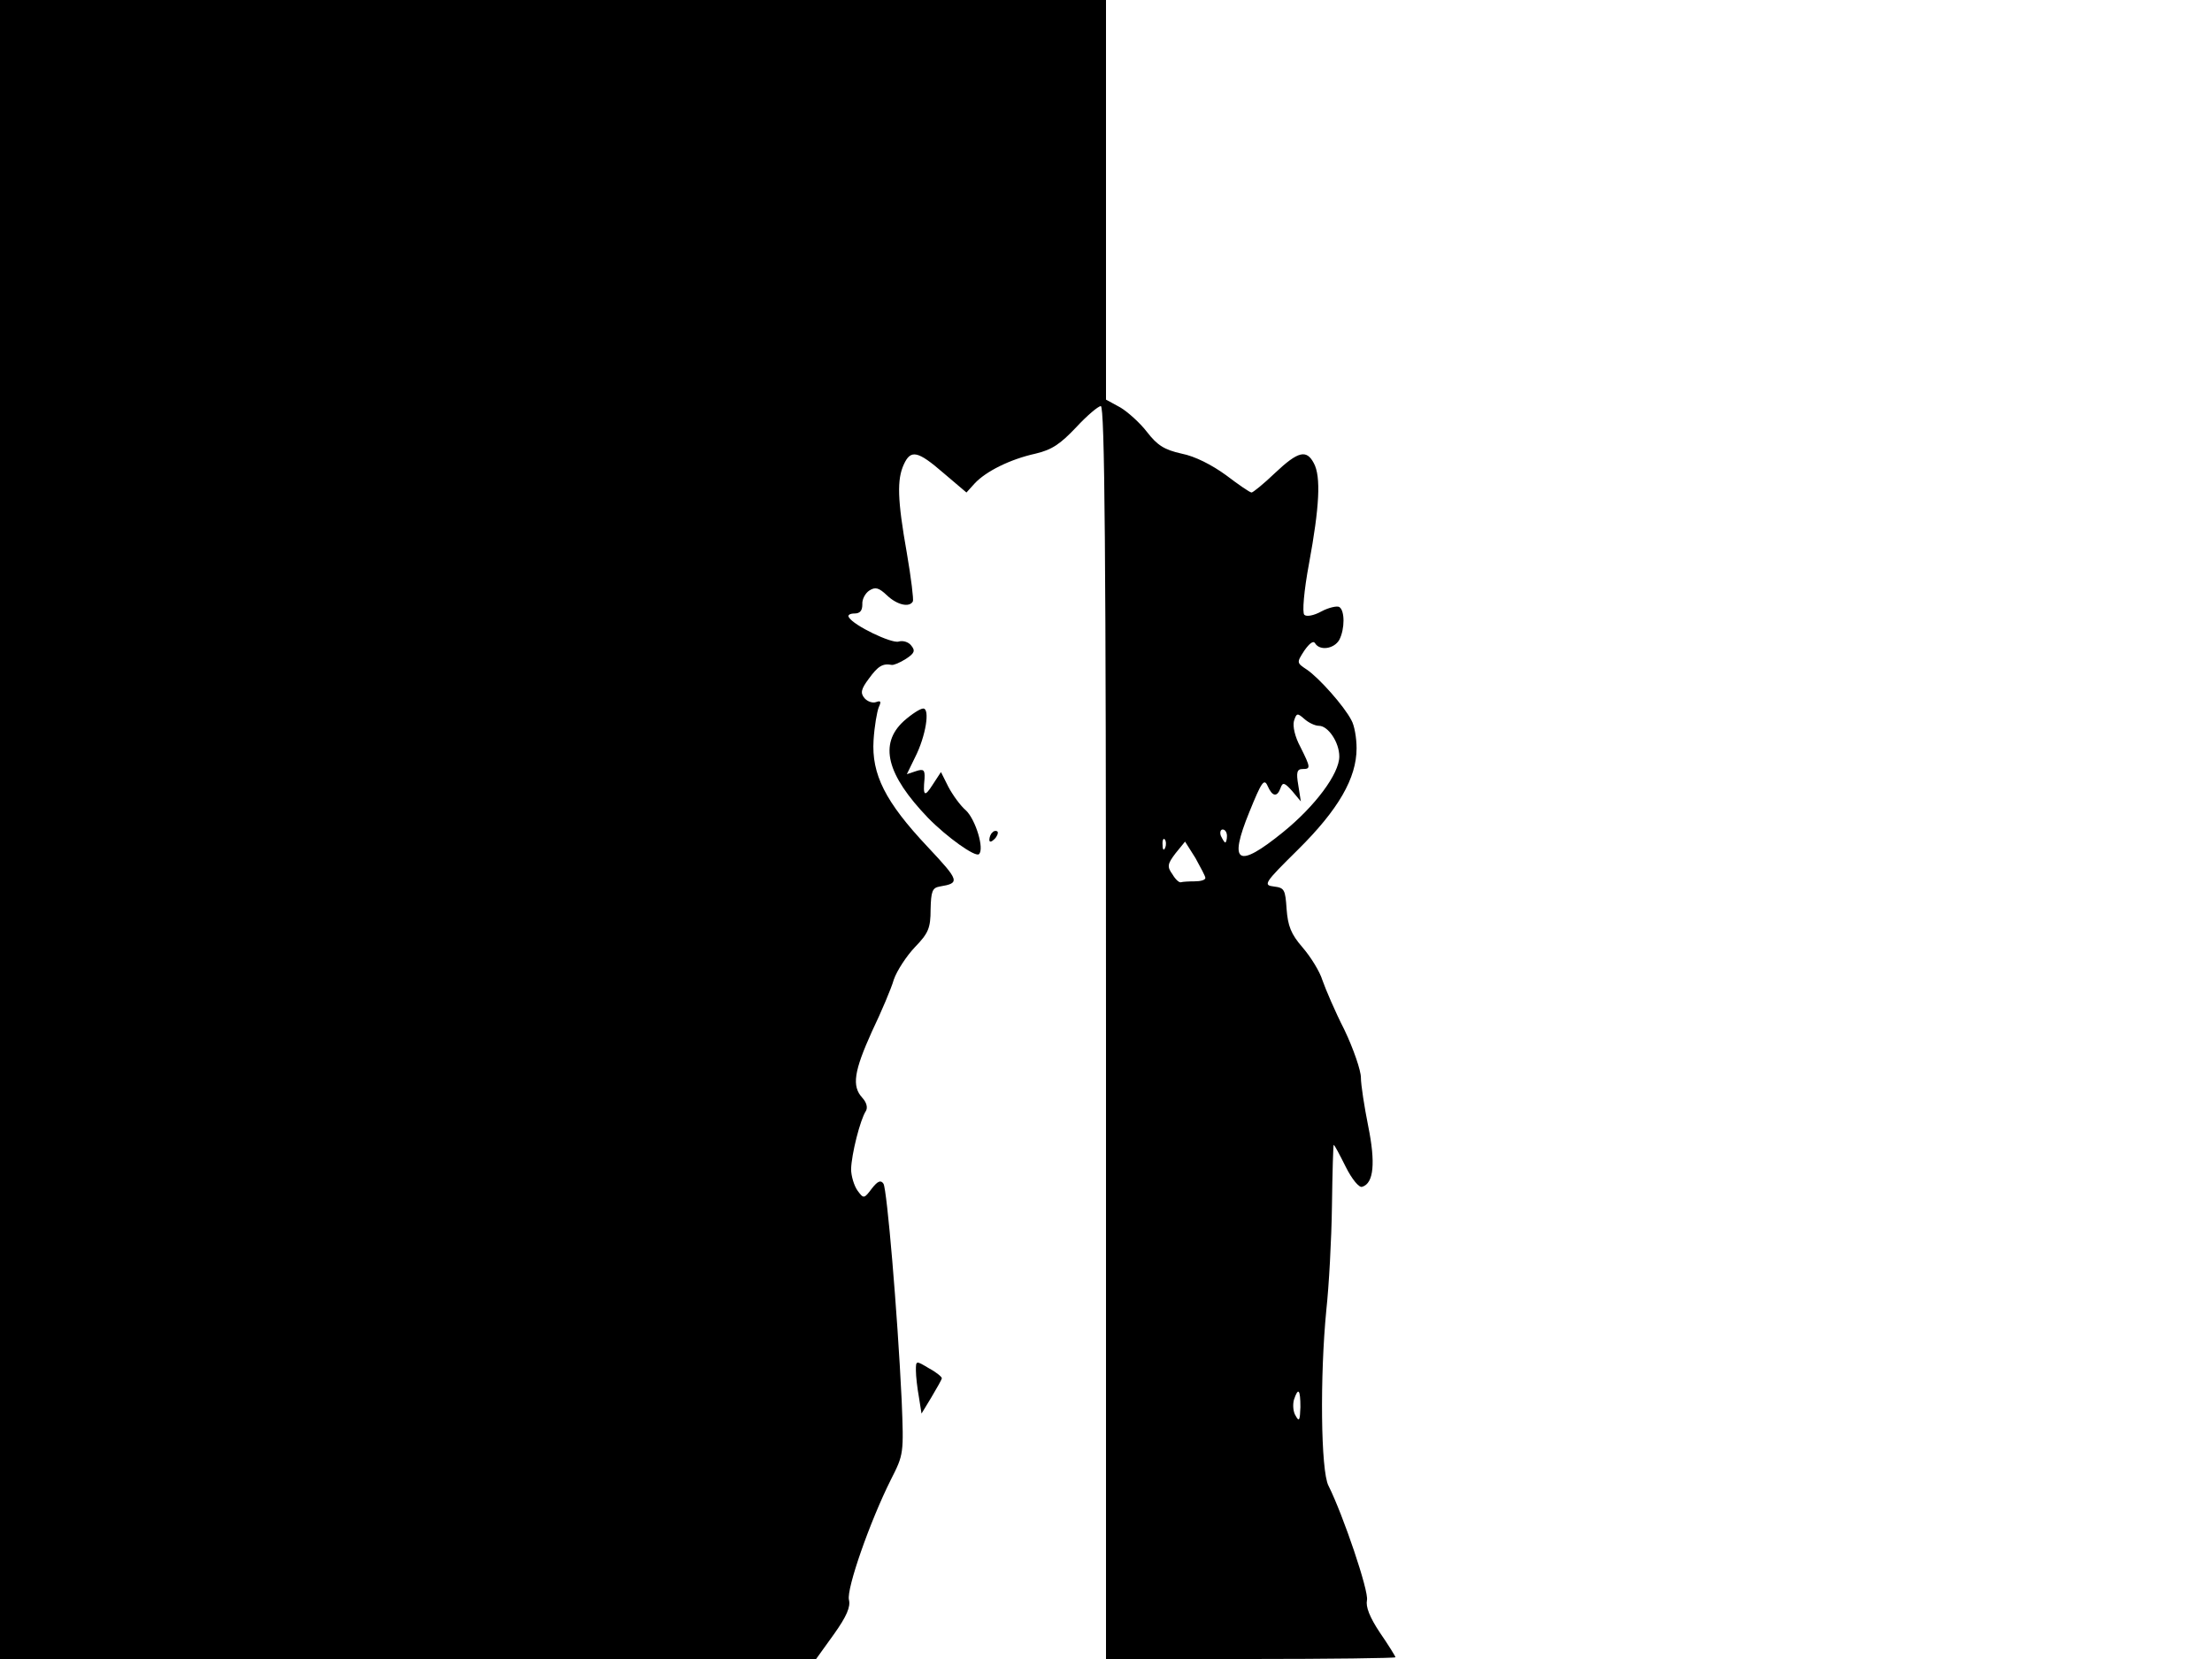 <svg xmlns="http://www.w3.org/2000/svg" width="682.667" height="512" version="1.0" viewBox="0 0 512 384"><path d="M0 192v192h188.9l4.1-5.7c3-4.2 3.9-6.4 3.5-8-.6-2.5 4.8-18 9.7-27.8 3-5.9 3-6 2.5-18.5-1-20.7-3.4-48.6-4.2-50-.6-.9-1.3-.7-2.7 1.1-1.8 2.4-1.9 2.4-3.3.5-.8-1.1-1.5-3.4-1.5-5 .1-3.5 2.1-11.4 3.4-13.4.5-.8.2-2-.8-3.1-2.5-2.7-1.9-6.2 2.2-15.3 2.2-4.6 4.5-10 5.1-12.1.7-2 2.9-5.4 4.9-7.5 3.1-3.2 3.6-4.4 3.6-8.7.1-4.2.4-5 2.1-5.3 4.8-.8 4.6-1.3-2.8-9.2-9.8-10.4-13-16.8-12.5-24.7.2-3.2.8-6.6 1.2-7.6.6-1.3.5-1.6-.6-1.2-.8.3-2-.1-2.7-.9-1-1.2-.8-2.1 1-4.5 2.1-2.9 3.2-3.6 5.3-3.2.4.1 1.9-.5 3.3-1.4 2-1.3 2.2-1.9 1.2-3.1-.6-.8-1.9-1.2-2.9-.9-1.6.5-10.4-3.7-11.5-5.6-.4-.5.2-.9 1.3-.9 1.3 0 1.8-.7 1.8-2.1-.1-1.2.7-2.6 1.6-3.2 1.4-.9 2.2-.7 4.1 1.1 2.3 2.2 5.2 2.9 6 1.4.2-.4-.4-5.4-1.4-11.2-2.2-12.4-2.3-17-.7-20.5s3.2-3.2 9.2 2l5.3 4.5 1.9-2.1c2.6-2.8 8.2-5.6 14.1-6.9 3.8-.9 5.7-2.2 9.4-6.1 2.5-2.7 5.1-4.9 5.7-4.9.9 0 1.2 33.6 1.2 145v145h33.5c18.4 0 33.5-.2 33.5-.4s-1.6-2.8-3.6-5.7c-2.4-3.6-3.3-6-3-7.5.5-2-5.5-19.7-8.9-26.5-1.8-3.4-2-25.4-.5-40.7.6-5.5 1.2-16.3 1.3-24.1.1-7.7.3-14.1.4-14.1.2 0 1.4 2.3 2.8 5.1s3.1 4.9 3.8 4.6c2.7-.8 3.1-5.6 1.4-14-.9-4.5-1.7-9.6-1.7-11.3 0-1.6-1.7-6.6-3.8-11-2.2-4.3-4.4-9.5-5.1-11.5-.6-2-2.7-5.4-4.6-7.6-2.7-3.1-3.4-5-3.7-8.9-.3-4.5-.5-4.9-2.9-5.2-2.6-.3-2.3-.8 5.5-8.5 9.4-9.3 13.6-16.6 13.6-23.5 0-2.4-.5-5.3-1.2-6.5-1.7-3.3-7.5-9.8-10.3-11.7-2.4-1.6-2.4-1.6-.6-4.4 1.2-1.7 2.1-2.4 2.5-1.7 1.1 1.8 4.4 1.3 5.6-.8 1.3-2.5 1.3-6.8 0-7.6-.5-.3-2.4.1-4.1 1-1.8 1-3.5 1.3-4 .8s-.1-5.5 1.1-11.9c2.4-13 2.8-20.1 1.1-23.2-1.7-3.2-3.6-2.8-9 2.3-2.6 2.5-5.1 4.5-5.4 4.5-.4 0-3-1.8-5.9-4-3.3-2.4-7.2-4.4-10.3-5-4-.9-5.6-1.9-8-5-1.6-2.1-4.5-4.7-6.2-5.7l-3.3-1.8V0H0zm305.3-24c2.1 0 4.7 3.8 4.7 7.1 0 4-5.6 11.5-13 17.5-10.6 8.6-12.7 7.3-7.8-4.7 2.8-6.9 3.4-7.8 4.2-6 1.1 2.5 2.2 2.7 3 .5.5-1.4.9-1.3 2.7.7l2 2.4-.6-3.8c-.5-2.9-.3-3.7 1-3.7 1.9 0 1.9-.3-.5-5.1-1.3-2.4-1.8-4.8-1.5-6 .6-1.9.8-1.9 2.4-.5 1 .9 2.5 1.6 3.4 1.6M284 193.5c0 .8-.2 1.5-.4 1.5s-.6-.7-1-1.5c-.3-.8-.1-1.5.4-1.5.6 0 1 .7 1 1.5m-14.3 2.7c-.3.8-.6.5-.6-.6-.1-1.1.2-1.7.5-1.3.3.3.4 1.2.1 1.9m9.3 7c0 .5-1.1.8-2.5.8s-2.8.1-3.1.2c-.4.2-1.3-.6-2-1.8-1.3-1.8-1.2-2.4.7-4.9l2.2-2.7 2.4 3.8c1.2 2.2 2.3 4.2 2.3 4.6m22 122.5c-.1 3.1-.3 3.5-1.1 2-.6-.9-.7-2.6-.4-3.7 1-3 1.5-2.4 1.5 1.7"/><path d="M209.2 166.9c-5.8 5.3-4 12.4 5.6 22.4 4.4 4.5 11 9.2 11.8 8.4 1.3-1.2-.8-8-3-10.1-1.3-1.1-3.1-3.6-4.1-5.5l-1.7-3.4-1.9 2.9c-1.9 3-2.3 2.7-1.9-1.4.1-2-.2-2.3-2-1.7l-2.1.7 1.9-3.9c2.5-4.9 3.5-11.3 1.9-11.3-.7 0-2.7 1.3-4.5 2.9m20.5 25.8c-.4.3-.7 1.1-.7 1.7s.5.5 1.2-.2c.6-.6.9-1.4.7-1.7-.3-.3-.9-.2-1.2.2M212 317.2c0 1.3.3 4 .7 6.2l.6 3.8 2.3-3.8c1.3-2.2 2.4-4.1 2.4-4.4s-1.3-1.4-3-2.3c-3-1.8-3-1.8-3 .5"/></svg>